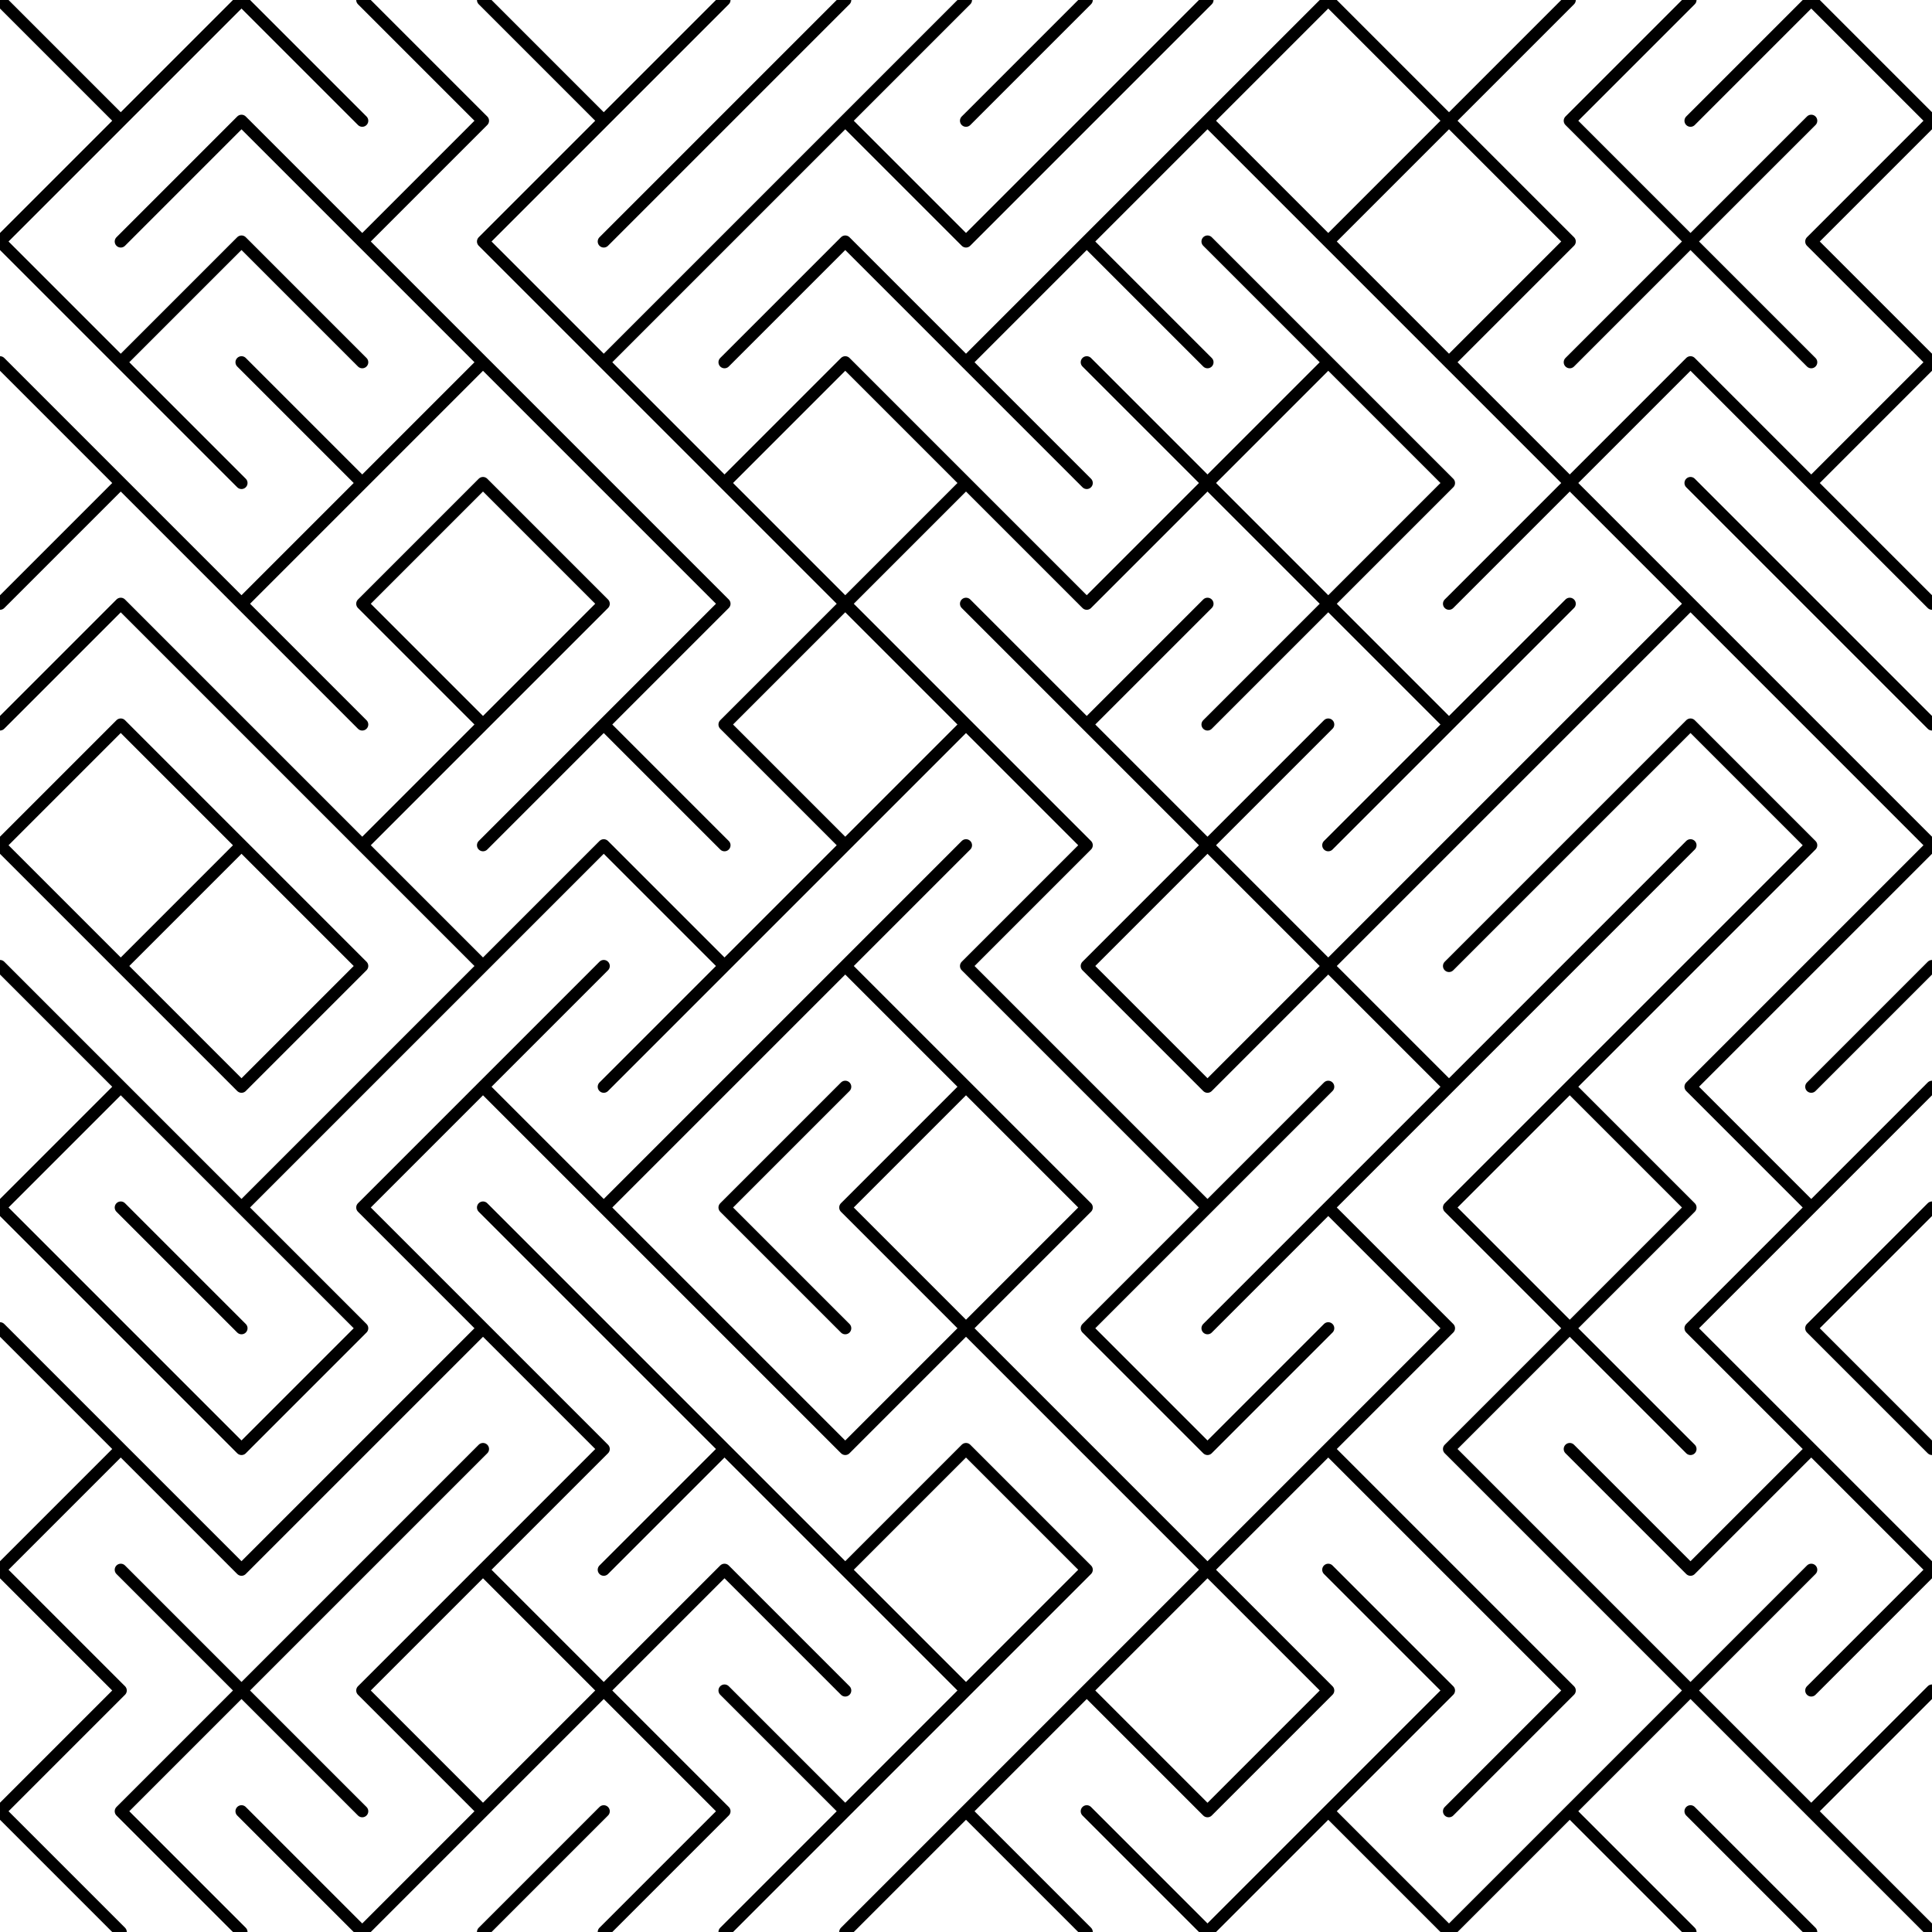 <svg fill="none" height="320mm" stroke="black" stroke-linecap="round" stroke-linejoin="round" stroke-width="2" viewBox="0 0 320 320" width="320mm" xmlns="http://www.w3.org/2000/svg">
<path d="M0,0 L20,20 M20,20 L40,0 M40,0 L60,20 M60,0 L80,20 M80,0 L100,20 M100,20 L120,0 M120,20 L140,0 M140,20 L160,0 M160,20 L180,0 M180,20 L200,0 M200,20 L220,0 M220,0 L240,20 M240,20 L260,0 M260,20 L280,0 M280,20 L300,0 M300,0 L320,20 M0,40 L20,20 M20,40 L40,20 M40,20 L60,40 M60,40 L80,20 M80,40 L100,20 M100,40 L120,20 M120,40 L140,20 M140,20 L160,40 M160,40 L180,20 M180,40 L200,20 M200,20 L220,40 M220,40 L240,20 M240,20 L260,40 M260,20 L280,40 M280,40 L300,20 M300,40 L320,20 M0,40 L20,60 M20,60 L40,40 M40,40 L60,60 M60,40 L80,60 M80,40 L100,60 M100,60 L120,40 M120,60 L140,40 M140,40 L160,60 M160,60 L180,40 M180,40 L200,60 M200,40 L220,60 M220,40 L240,60 M240,60 L260,40 M260,60 L280,40 M280,40 L300,60 M300,40 L320,60 M0,60 L20,80 M20,60 L40,80 M40,60 L60,80 M60,80 L80,60 M80,60 L100,80 M100,60 L120,80 M120,80 L140,60 M140,60 L160,80 M160,60 L180,80 M180,60 L200,80 M200,80 L220,60 M220,60 L240,80 M240,60 L260,80 M260,80 L280,60 M280,60 L300,80 M300,80 L320,60 M0,100 L20,80 M20,80 L40,100 M40,100 L60,80 M60,100 L80,80 M80,80 L100,100 M100,80 L120,100 M120,80 L140,100 M140,100 L160,80 M160,80 L180,100 M180,100 L200,80 M200,80 L220,100 M220,100 L240,80 M240,100 L260,80 M260,80 L280,100 M280,80 L300,100 M300,80 L320,100 M0,120 L20,100 M20,100 L40,120 M40,100 L60,120 M60,100 L80,120 M80,120 L100,100 M100,120 L120,100 M120,120 L140,100 M140,100 L160,120 M160,100 L180,120 M180,120 L200,100 M200,120 L220,100 M220,100 L240,120 M240,120 L260,100 M260,120 L280,100 M280,100 L300,120 M300,100 L320,120 M0,140 L20,120 M20,120 L40,140 M40,120 L60,140 M60,140 L80,120 M80,140 L100,120 M100,120 L120,140 M120,120 L140,140 M140,140 L160,120 M160,120 L180,140 M180,120 L200,140 M200,140 L220,120 M220,140 L240,120 M240,140 L260,120 M260,140 L280,120 M280,120 L300,140 M300,120 L320,140 M0,140 L20,160 M20,160 L40,140 M40,140 L60,160 M60,140 L80,160 M80,160 L100,140 M100,140 L120,160 M120,160 L140,140 M140,160 L160,140 M160,160 L180,140 M180,160 L200,140 M200,140 L220,160 M220,160 L240,140 M240,160 L260,140 M260,160 L280,140 M280,160 L300,140 M300,160 L320,140 M0,160 L20,180 M20,160 L40,180 M40,180 L60,160 M60,180 L80,160 M80,180 L100,160 M100,180 L120,160 M120,180 L140,160 M140,160 L160,180 M160,160 L180,180 M180,160 L200,180 M200,180 L220,160 M220,160 L240,180 M240,180 L260,160 M260,180 L280,160 M280,180 L300,160 M300,180 L320,160 M0,200 L20,180 M20,180 L40,200 M40,200 L60,180 M60,200 L80,180 M80,180 L100,200 M100,200 L120,180 M120,200 L140,180 M140,200 L160,180 M160,180 L180,200 M180,180 L200,200 M200,200 L220,180 M220,200 L240,180 M240,200 L260,180 M260,180 L280,200 M280,180 L300,200 M300,200 L320,180 M0,200 L20,220 M20,200 L40,220 M40,200 L60,220 M60,200 L80,220 M80,200 L100,220 M100,200 L120,220 M120,200 L140,220 M140,200 L160,220 M160,220 L180,200 M180,220 L200,200 M200,220 L220,200 M220,200 L240,220 M240,200 L260,220 M260,220 L280,200 M280,220 L300,200 M300,220 L320,200 M0,220 L20,240 M20,220 L40,240 M40,240 L60,220 M60,240 L80,220 M80,220 L100,240 M100,220 L120,240 M120,220 L140,240 M140,240 L160,220 M160,220 L180,240 M180,220 L200,240 M200,240 L220,220 M220,240 L240,220 M240,240 L260,220 M260,220 L280,240 M280,220 L300,240 M300,220 L320,240 M0,260 L20,240 M20,240 L40,260 M40,260 L60,240 M60,260 L80,240 M80,260 L100,240 M100,260 L120,240 M120,240 L140,260 M140,260 L160,240 M160,240 L180,260 M180,240 L200,260 M200,260 L220,240 M220,240 L240,260 M240,240 L260,260 M260,240 L280,260 M280,260 L300,240 M300,240 L320,260 M0,260 L20,280 M20,260 L40,280 M40,280 L60,260 M60,280 L80,260 M80,260 L100,280 M100,280 L120,260 M120,260 L140,280 M140,260 L160,280 M160,280 L180,260 M180,280 L200,260 M200,260 L220,280 M220,260 L240,280 M240,260 L260,280 M260,260 L280,280 M280,280 L300,260 M300,280 L320,260 M0,300 L20,280 M20,300 L40,280 M40,280 L60,300 M60,280 L80,300 M80,300 L100,280 M100,280 L120,300 M120,280 L140,300 M140,300 L160,280 M160,300 L180,280 M180,280 L200,300 M200,300 L220,280 M220,300 L240,280 M240,300 L260,280 M260,300 L280,280 M280,280 L300,300 M300,300 L320,280 M0,300 L20,320 M20,300 L40,320 M40,300 L60,320 M60,320 L80,300 M80,320 L100,300 M100,320 L120,300 M120,320 L140,300 M140,320 L160,300 M160,300 L180,320 M180,300 L200,320 M200,320 L220,300 M220,300 L240,320 M240,320 L260,300 M260,300 L280,320 M280,300 L300,320 M300,300 L320,320"/>
</svg>